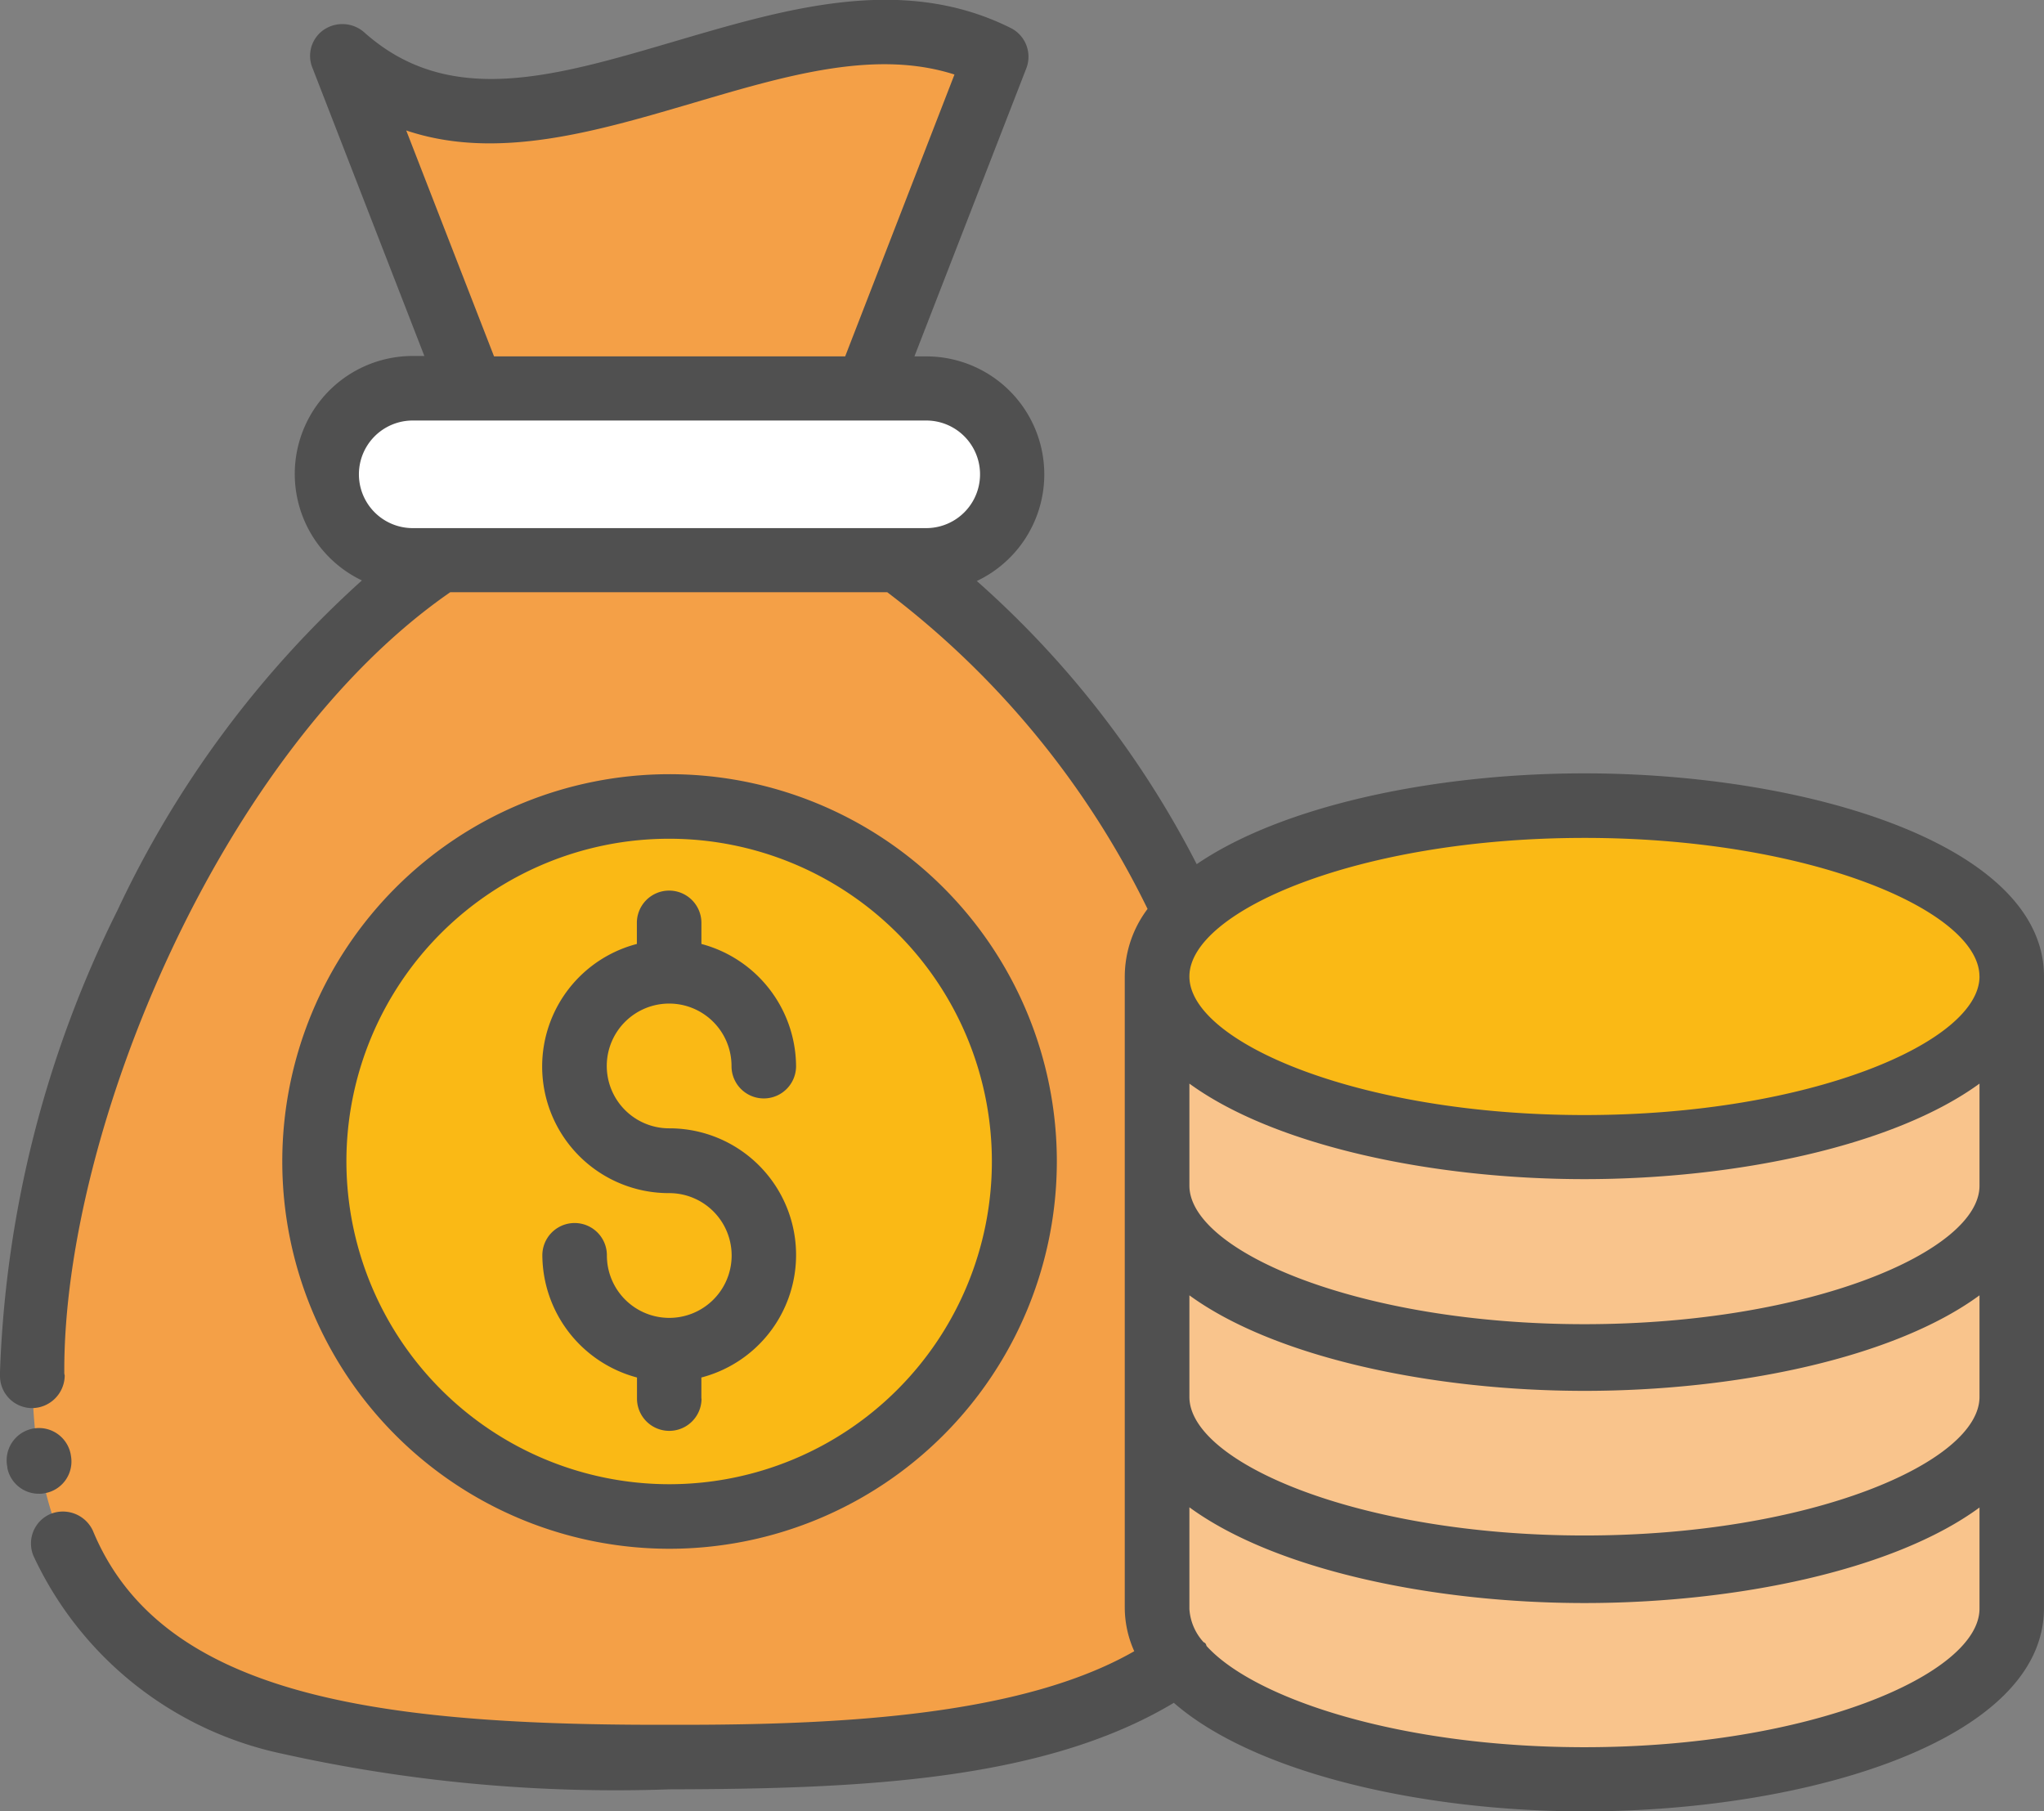 <svg id="_5027880_bag_business_currency_dollar_finance_icon" data-name="5027880_bag_business_currency_dollar_finance_icon" xmlns="http://www.w3.org/2000/svg" width="48.957" height="43.383" viewBox="0 0 48.957 43.383">
  <rect x="0" y="0" width="48.957" height="43.383" fill="#808080" stroke="none"/>
  <g id="Group_245" data-name="Group 245" transform="translate(0 0)">
    <path id="Path_1591" data-name="Path 1591" d="M29.529,27.016v-.35a21.751,21.751,0,0,0-6.813-8.245H11.771C6.061,22.264,2,31.376,2,37.869c0,8.431,6.833,9.225,15.254,9.225,5.009,0,9.441-.289,12.213-2.278a2.01,2.01,0,0,1-.526-1.288V38.518a2.034,2.034,0,0,0,.6,1.36v-.052a2.054,2.054,0,0,1-.6-1.36V33.447a2.034,2.034,0,0,0,.6,1.36v-.052a2.054,2.054,0,0,1-.6-1.36V28.387A2.064,2.064,0,0,1,29.529,27.016Z" transform="translate(-1.227 -4.999)" fill="#f4a047"/>
    <ellipse id="Ellipse_76" data-name="Ellipse 76" cx="10.235" cy="4.092" rx="10.235" ry="4.092" transform="translate(27.715 19.296)" fill="#fab915"/>
    <circle id="Ellipse_77" data-name="Ellipse 77" cx="8.513" cy="8.513" r="8.513" transform="translate(7.514 19.296)" fill="#fab915"/>
    <path id="Path_1592" data-name="Path 1592" d="M23.187,14.42H10.9a2.061,2.061,0,1,0,0,4.123H23.187a2.061,2.061,0,0,0,0-4.123Z" transform="translate(-1.017 -5.122)" fill="#fff"/>
    <path id="Path_1593" data-name="Path 1593" d="M38.375,32.172c-5.648,0-10.235-1.835-10.235-4.092v5.009c0,2.257,4.586,4.092,10.235,4.092s10.235-1.835,10.235-4.092V28.08C48.609,30.347,44.023,32.172,38.375,32.172Z" transform="translate(-0.425 -4.703)" fill="#f9c48c"/>
    <path id="Path_1594" data-name="Path 1594" d="M38.375,37.092c-5.648,0-10.235-1.835-10.235-4.092v5.009c0,2.257,4.586,4.092,10.235,4.092s10.235-1.835,10.235-4.092V33C48.609,35.257,44.023,37.092,38.375,37.092Z" transform="translate(-0.425 -4.552)" fill="#f9c48c"/>
    <path id="Path_1595" data-name="Path 1595" d="M38.375,42C32.726,42,28.14,40.167,28.14,37.91v5.009c0,2.257,4.586,4.092,10.235,4.092s10.235-1.835,10.235-4.092V37.91C48.609,40.177,44.023,42,38.375,42Z" transform="translate(-0.425 -4.401)" fill="#f9c48c"/>
    <path id="Path_1596" data-name="Path 1596" d="M21.764,14.674l3.092-7.946c-4.978-2.474-11.245,3.906-15.646,0L12.3,14.674Z" transform="translate(-1.006 -5.376)" fill="#f4a047"/>
    <g id="Group_244" data-name="Group 244">
      <path id="Path_1597" data-name="Path 1597" d="M17.663,38.262v-.505a3.033,3.033,0,0,0-.773-5.968A1.494,1.494,0,1,1,18.385,30.3a.773.773,0,0,0,1.546,0,3.049,3.049,0,0,0-2.267-2.927v-.505a.773.773,0,0,0-1.546,0v.505a3.033,3.033,0,0,0,.773,5.968A1.494,1.494,0,1,1,15.4,34.83a.773.773,0,1,0-1.546,0,3.049,3.049,0,0,0,2.267,2.927v.505a.773.773,0,0,0,1.546,0Z" transform="translate(-0.864 -4.764)" fill="#505050"/>
      <path id="Path_1598" data-name="Path 1598" d="M26.362,32.656a9.276,9.276,0,1,0-9.276,9.286A9.283,9.283,0,0,0,26.362,32.656Zm-17.016,0a7.73,7.73,0,1,1,7.73,7.74A7.739,7.739,0,0,1,9.346,32.656Z" transform="translate(-1.049 -4.847)" fill="#505050"/>
      <path id="Path_1599" data-name="Path 1599" d="M50.207,28.786c0-3.154-5.669-4.865-11.008-4.865-3.535,0-7.2.752-9.286,2.175a23.139,23.139,0,0,0-5.267-6.782,2.826,2.826,0,0,0-1.216-5.38h-.278l2.68-6.9a.769.769,0,0,0-.381-.969c-2.587-1.288-5.359-.464-8.029.32-2.906.855-5.411,1.6-7.441-.206a.792.792,0,0,0-.969-.072.757.757,0,0,0-.278.917l2.68,6.9h-.278A2.826,2.826,0,0,0,9.918,19.3,24.816,24.816,0,0,0,4.064,27.2,26.846,26.846,0,0,0,1.25,38.258v.093a.77.77,0,0,0,.763.773h.01A.788.788,0,0,0,2.8,38.34a.227.227,0,0,1-.01-.082c-.021-5.792,3.762-14.883,9.245-18.676H22.5a21.149,21.149,0,0,1,6.236,7.586,2.7,2.7,0,0,0-.546,1.608v15.13a2.554,2.554,0,0,0,.227,1.041c-2.659,1.525-6.926,1.762-10.822,1.762h-.587c-6.967,0-11.935-.783-13.533-4.648a.792.792,0,0,0-1.02-.4.768.768,0,0,0-.4,1.01A8.507,8.507,0,0,0,8,47.4a36.768,36.768,0,0,0,9.286.855c4.6-.01,8.967-.206,12.079-2.072,1.938,1.69,5.968,2.6,9.833,2.6,5.339,0,11.008-1.7,11.008-4.865ZM10.98,8.523c2.175.732,4.556.021,6.875-.66,2.237-.66,4.36-1.288,6.256-.68l-2.618,6.751h-8.41Zm.155,6.947h12.3a1.288,1.288,0,1,1,0,2.577h-12.3a1.288,1.288,0,1,1,0-2.577ZM39.2,37.114c-5.411,0-9.462-1.752-9.462-3.319V31.352c2.051,1.494,5.834,2.288,9.462,2.288s7.411-.794,9.462-2.288V33.8C48.661,35.362,44.61,37.114,39.2,37.114Zm9.462,1.742c0,1.567-4.051,3.319-9.462,3.319s-9.462-1.752-9.462-3.319V36.423c2.051,1.494,5.834,2.288,9.462,2.288s7.411-.783,9.462-2.288Zm0-10.07c0,1.567-4.051,3.319-9.462,3.319s-9.462-1.752-9.462-3.319,4.051-3.319,9.462-3.319S48.661,27.219,48.661,28.786Zm0,15.141c0,1.567-4.051,3.319-9.462,3.319-4.4,0-7.895-1.154-9.049-2.422-.01-.021-.01-.031-.021-.052a.1.1,0,0,0-.052-.041,1.3,1.3,0,0,1-.34-.794V41.5C31.789,43,35.571,43.793,39.2,43.793s7.411-.783,9.462-2.288Z" transform="translate(-1.25 -5.398)" fill="#505050"/>
      <path id="Path_1600" data-name="Path 1600" d="M2.307,40.146a.77.77,0,0,0,.639-.886.774.774,0,1,0-1.525.258v.021a.766.766,0,0,0,.763.618A.5.5,0,0,0,2.307,40.146Z" transform="translate(-1.245 -4.38)" fill="#505050"/>
    </g>
  </g>
</svg>
